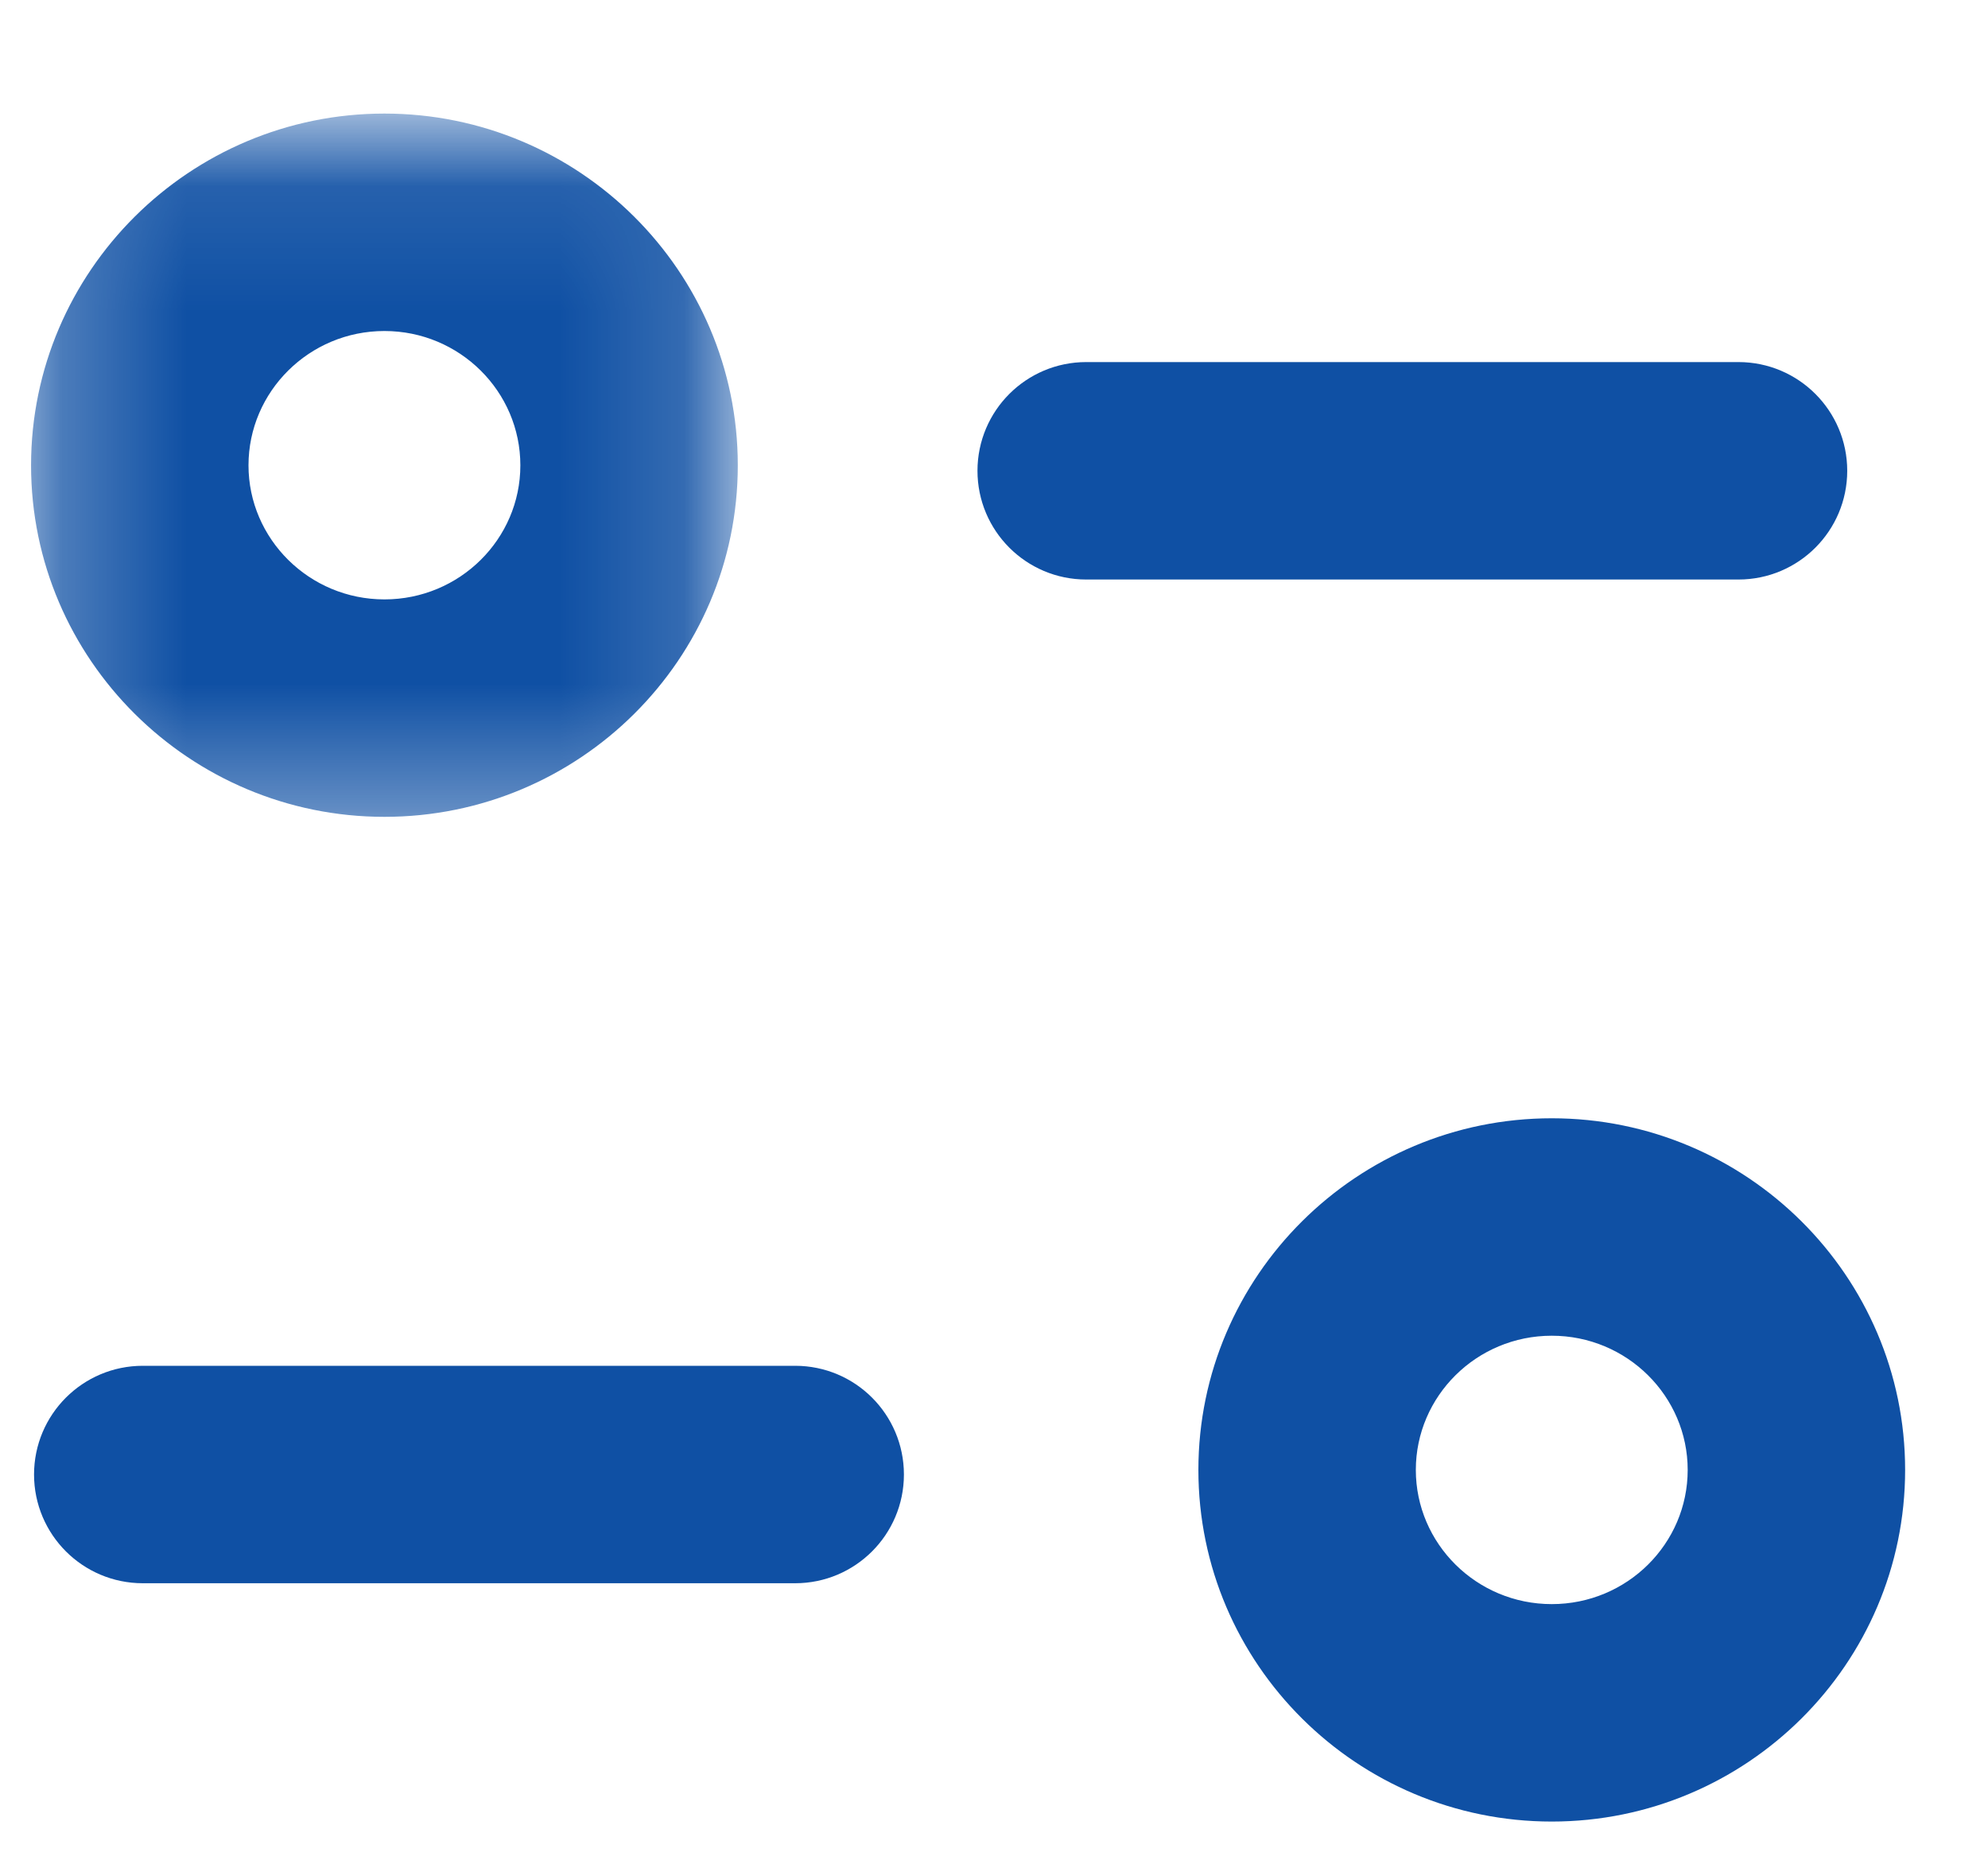 <svg width="16" height="15" viewBox="0 0 16 15" fill="none" xmlns="http://www.w3.org/2000/svg">
<path fill-rule="evenodd" clip-rule="evenodd" d="M6.4 12.492H1.149C0.804 12.492 0.524 12.212 0.524 11.867C0.524 11.522 0.804 11.242 1.149 11.242H6.4C6.745 11.242 7.025 11.522 7.025 11.867C7.025 12.212 6.745 12.492 6.4 12.492Z" fill="#0F50A4"/>
<path d="M6.4 12.492H1.149C0.804 12.492 0.524 12.212 0.524 11.867C0.524 11.522 0.804 11.242 1.149 11.242H6.4C6.745 11.242 7.025 11.522 7.025 11.867C7.025 12.212 6.745 12.492 6.4 12.492" stroke="#0F50A4" stroke-width="0.5"/>
<path fill-rule="evenodd" clip-rule="evenodd" d="M13.992 4.414H8.742C8.397 4.414 8.117 4.134 8.117 3.789C8.117 3.444 8.397 3.164 8.742 3.164H13.992C14.337 3.164 14.617 3.444 14.617 3.789C14.617 4.134 14.337 4.414 13.992 4.414Z" fill="#0F50A4"/>
<path d="M13.992 4.414H8.742C8.397 4.414 8.117 4.134 8.117 3.789C8.117 3.444 8.397 3.164 8.742 3.164H13.992C14.337 3.164 14.617 3.444 14.617 3.789C14.617 4.134 14.337 4.414 13.992 4.414" stroke="#0F50A4" stroke-width="0.5"/>
<mask id="mask0_33104_14453" style="mask-type:luminance" maskUnits="userSpaceOnUse" x="0" y="0" width="6" height="7">
<path fill-rule="evenodd" clip-rule="evenodd" d="M0.5 1.164H5.688V6.324H0.5V1.164Z" fill="white" stroke="white" stroke-width="0.5"/>
</mask>
<g mask="url(#mask0_33104_14453)">
<path fill-rule="evenodd" clip-rule="evenodd" d="M3.094 2.414C2.353 2.414 1.75 3.011 1.75 3.745C1.75 4.478 2.353 5.074 3.094 5.074C3.836 5.074 4.438 4.478 4.438 3.745C4.438 3.011 3.836 2.414 3.094 2.414ZM3.094 6.324C1.664 6.324 0.5 5.167 0.5 3.745C0.5 2.322 1.664 1.164 3.094 1.164C4.525 1.164 5.688 2.322 5.688 3.745C5.688 5.167 4.525 6.324 3.094 6.324Z" fill="#0F50A4"/>
<path d="M3.094 2.164C2.218 2.164 1.5 2.87 1.5 3.745H2C2 3.151 2.489 2.664 3.094 2.664V2.164ZM1.5 3.745C1.5 4.619 2.218 5.324 3.094 5.324V4.824C2.489 4.824 2 4.337 2 3.745H1.5ZM3.094 5.324C3.971 5.324 4.688 4.619 4.688 3.745H4.188C4.188 4.338 3.7 4.824 3.094 4.824V5.324ZM4.688 3.745C4.688 2.87 3.972 2.164 3.094 2.164V2.664C3.7 2.664 4.188 3.151 4.188 3.745H4.688ZM3.094 6.074C1.801 6.074 0.75 5.028 0.75 3.745H0.25C0.25 5.307 1.528 6.574 3.094 6.574V6.074ZM0.75 3.745C0.75 2.462 1.801 1.414 3.094 1.414V0.914C1.527 0.914 0.25 2.183 0.25 3.745H0.75ZM3.094 1.414C4.388 1.414 5.438 2.462 5.438 3.745H5.938C5.938 2.183 4.662 0.914 3.094 0.914V1.414ZM5.438 3.745C5.438 5.028 4.388 6.074 3.094 6.074V6.574C4.662 6.574 5.938 5.307 5.938 3.745H5.438Z" fill="#0F50A4"/>
</g>
<path fill-rule="evenodd" clip-rule="evenodd" d="M12.489 10.5C11.748 10.5 11.145 11.097 11.145 11.83C11.145 12.564 11.748 13.16 12.489 13.16C13.23 13.16 13.833 12.564 13.833 11.83C13.833 11.097 13.23 10.5 12.489 10.5ZM12.489 14.41C11.059 14.41 9.895 13.252 9.895 11.83C9.895 10.408 11.059 9.25 12.489 9.25C13.919 9.25 15.083 10.408 15.083 11.83C15.083 13.252 13.919 14.41 12.489 14.41Z" fill="#0F50A4"/>
<path d="M12.489 10.25C11.612 10.25 10.895 10.956 10.895 11.83H11.395C11.395 11.237 11.883 10.75 12.489 10.75V10.25ZM10.895 11.83C10.895 12.705 11.613 13.41 12.489 13.41V12.91C11.883 12.91 11.395 12.423 11.395 11.83H10.895ZM12.489 13.41C13.366 13.41 14.083 12.705 14.083 11.83H13.583C13.583 12.424 13.095 12.91 12.489 12.91V13.41ZM14.083 11.83C14.083 10.956 13.366 10.25 12.489 10.25V10.75C13.095 10.75 13.583 11.237 13.583 11.83H14.083ZM12.489 14.16C11.195 14.16 10.145 13.113 10.145 11.83H9.645C9.645 13.392 10.922 14.66 12.489 14.66V14.16ZM10.145 11.83C10.145 10.547 11.195 9.5 12.489 9.5V9C10.922 9 9.645 10.268 9.645 11.83H10.145ZM12.489 9.5C13.783 9.5 14.833 10.547 14.833 11.83H15.333C15.333 10.268 14.056 9 12.489 9V9.5ZM14.833 11.83C14.833 13.113 13.783 14.16 12.489 14.16V14.66C14.056 14.66 15.333 13.392 15.333 11.83H14.833Z" fill="#0F50A4"/>
</svg>
